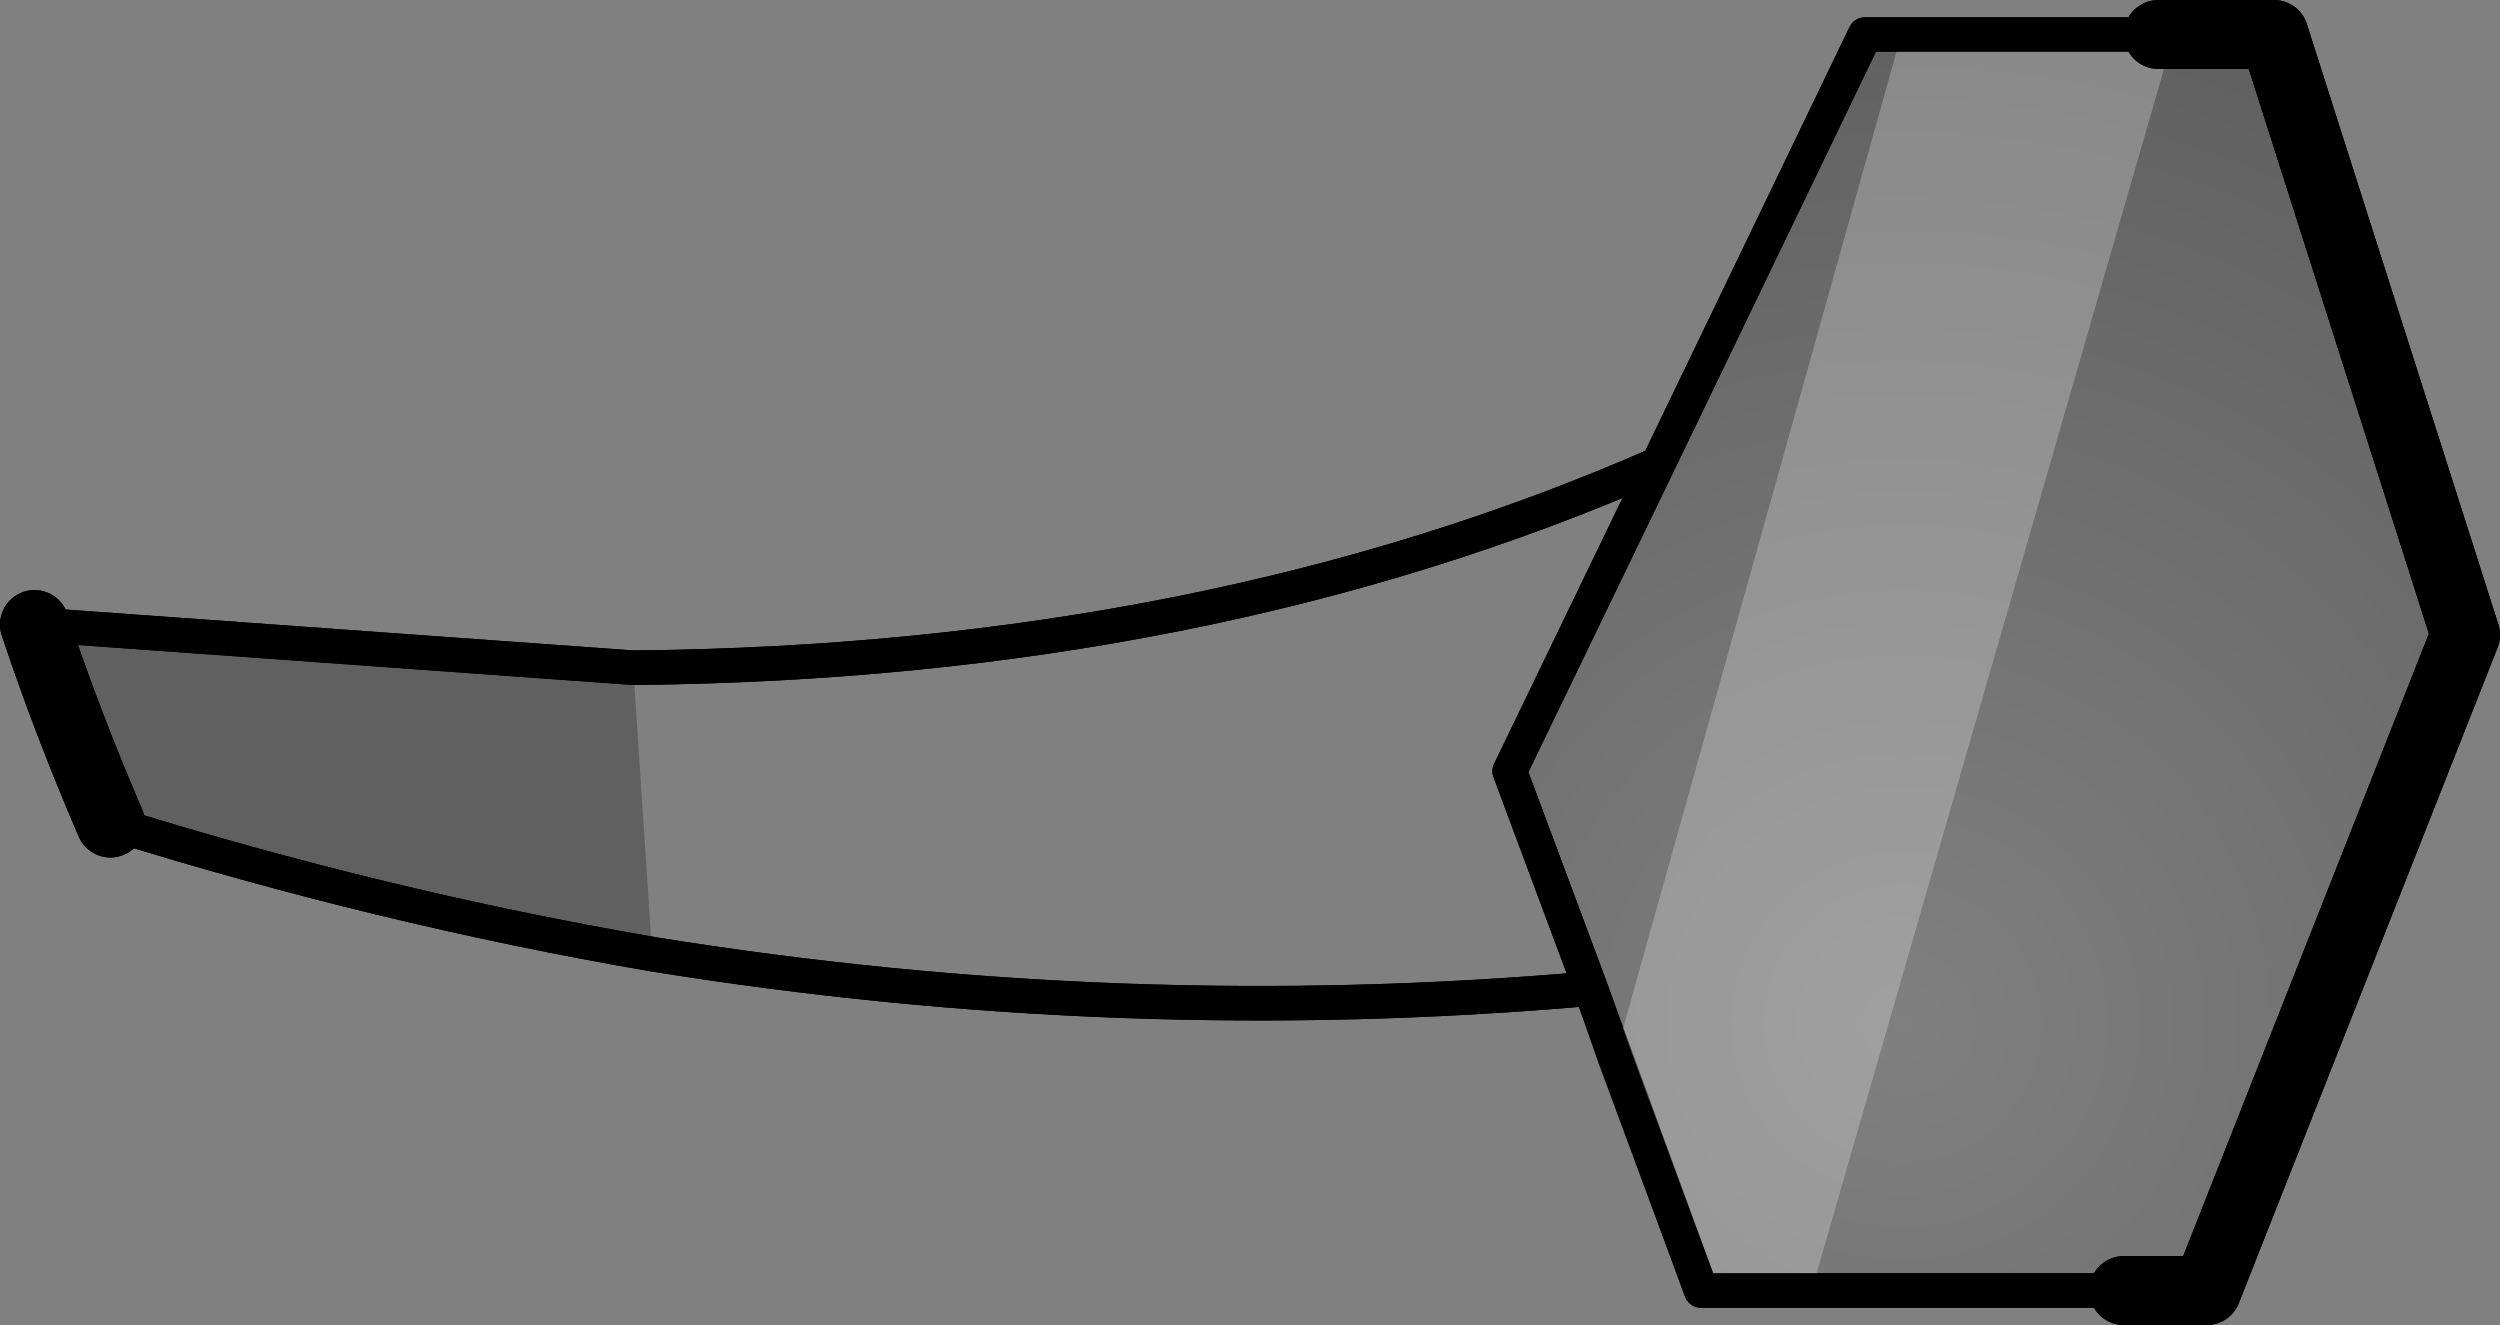 <?xml version="1.0" encoding="UTF-8" standalone="no"?>
<svg xmlns:xlink="http://www.w3.org/1999/xlink" height="38.4px" width="72.45px" xmlns="http://www.w3.org/2000/svg">
  <rect width="100%" height="100%" fill="#808080" stroke="none"/>
  <g transform="matrix(1.0, 0.0, 0.0, 1.0, -218.6, -314.85)">
    <path d="M264.7 343.5 L262.35 337.2 266.65 328.3 272.65 315.85 281.15 315.85 284.5 315.85 290.05 333.25 282.55 352.25 280.15 352.25 267.9 352.25 264.7 343.5" fill="url(#gradient0)" fill-rule="evenodd" stroke="none"/>
    <path d="M219.6 332.95 Q220.55 335.8 221.8 338.7 M281.15 315.85 L284.5 315.85 290.05 333.25 282.55 352.25 280.15 352.25" fill="none" stroke="#000000" stroke-linecap="round" stroke-linejoin="round" stroke-width="2.0"/>
    <path d="M221.8 338.7 Q229.65 341.15 237.5 342.5 251.1 344.7 264.7 343.5 L262.35 337.2 266.65 328.3 Q253.55 334.05 236.95 334.2 L219.6 332.95 M280.15 352.25 L267.9 352.25 264.7 343.5 M266.65 328.3 L272.65 315.85 281.15 315.85" fill="none" stroke="#000000" stroke-linecap="round" stroke-linejoin="round" stroke-width="1.0"/>
    <path d="M219.6 332.95 L236.95 334.2 237.5 342.5 Q229.65 341.15 221.8 338.7 220.55 335.8 219.6 332.95" fill="#000000" fill-opacity="0.251" fill-rule="evenodd" stroke="none"/>
    <path d="M273.7 315.85 L281.15 315.85 281.6 315.85 271.1 352.25 267.9 352.25 265.4 345.5 273.7 315.85" fill="#ffffff" fill-opacity="0.251" fill-rule="evenodd" stroke="none"/>
    <path d="M219.6 332.95 Q220.55 335.8 221.8 338.7 M281.15 315.85 L281.6 315.85 284.5 315.85 290.05 333.25 282.55 352.25 280.15 352.25" fill="none" stroke="#000000" stroke-linecap="round" stroke-linejoin="round" stroke-width="2.0"/>
    <path d="M236.95 334.2 L219.6 332.95 M221.8 338.7 Q229.65 341.15 237.5 342.5 251.1 344.7 264.7 343.5 L265.4 345.5 267.9 352.25 271.1 352.25 280.15 352.25 M236.95 334.2 Q253.55 334.05 266.65 328.3 L272.65 315.85 273.7 315.85 281.15 315.85 M266.65 328.3 L262.35 337.2 264.7 343.5" fill="none" stroke="#000000" stroke-linecap="round" stroke-linejoin="round" stroke-width="1.0"/>
  </g>
  <defs>
    <radialGradient cx="0" cy="0" gradientTransform="matrix(0.037, 0.0, 0.0, 0.037, 273.75, 344.5)" gradientUnits="userSpaceOnUse" id="gradient0" r="819.2" spreadMethod="pad">
      <stop offset="0.0" stop-color="#000000" stop-opacity="0.0"/>
      <stop offset="1.0" stop-color="#000000" stop-opacity="0.251"/>
    </radialGradient>
  </defs>
</svg>

